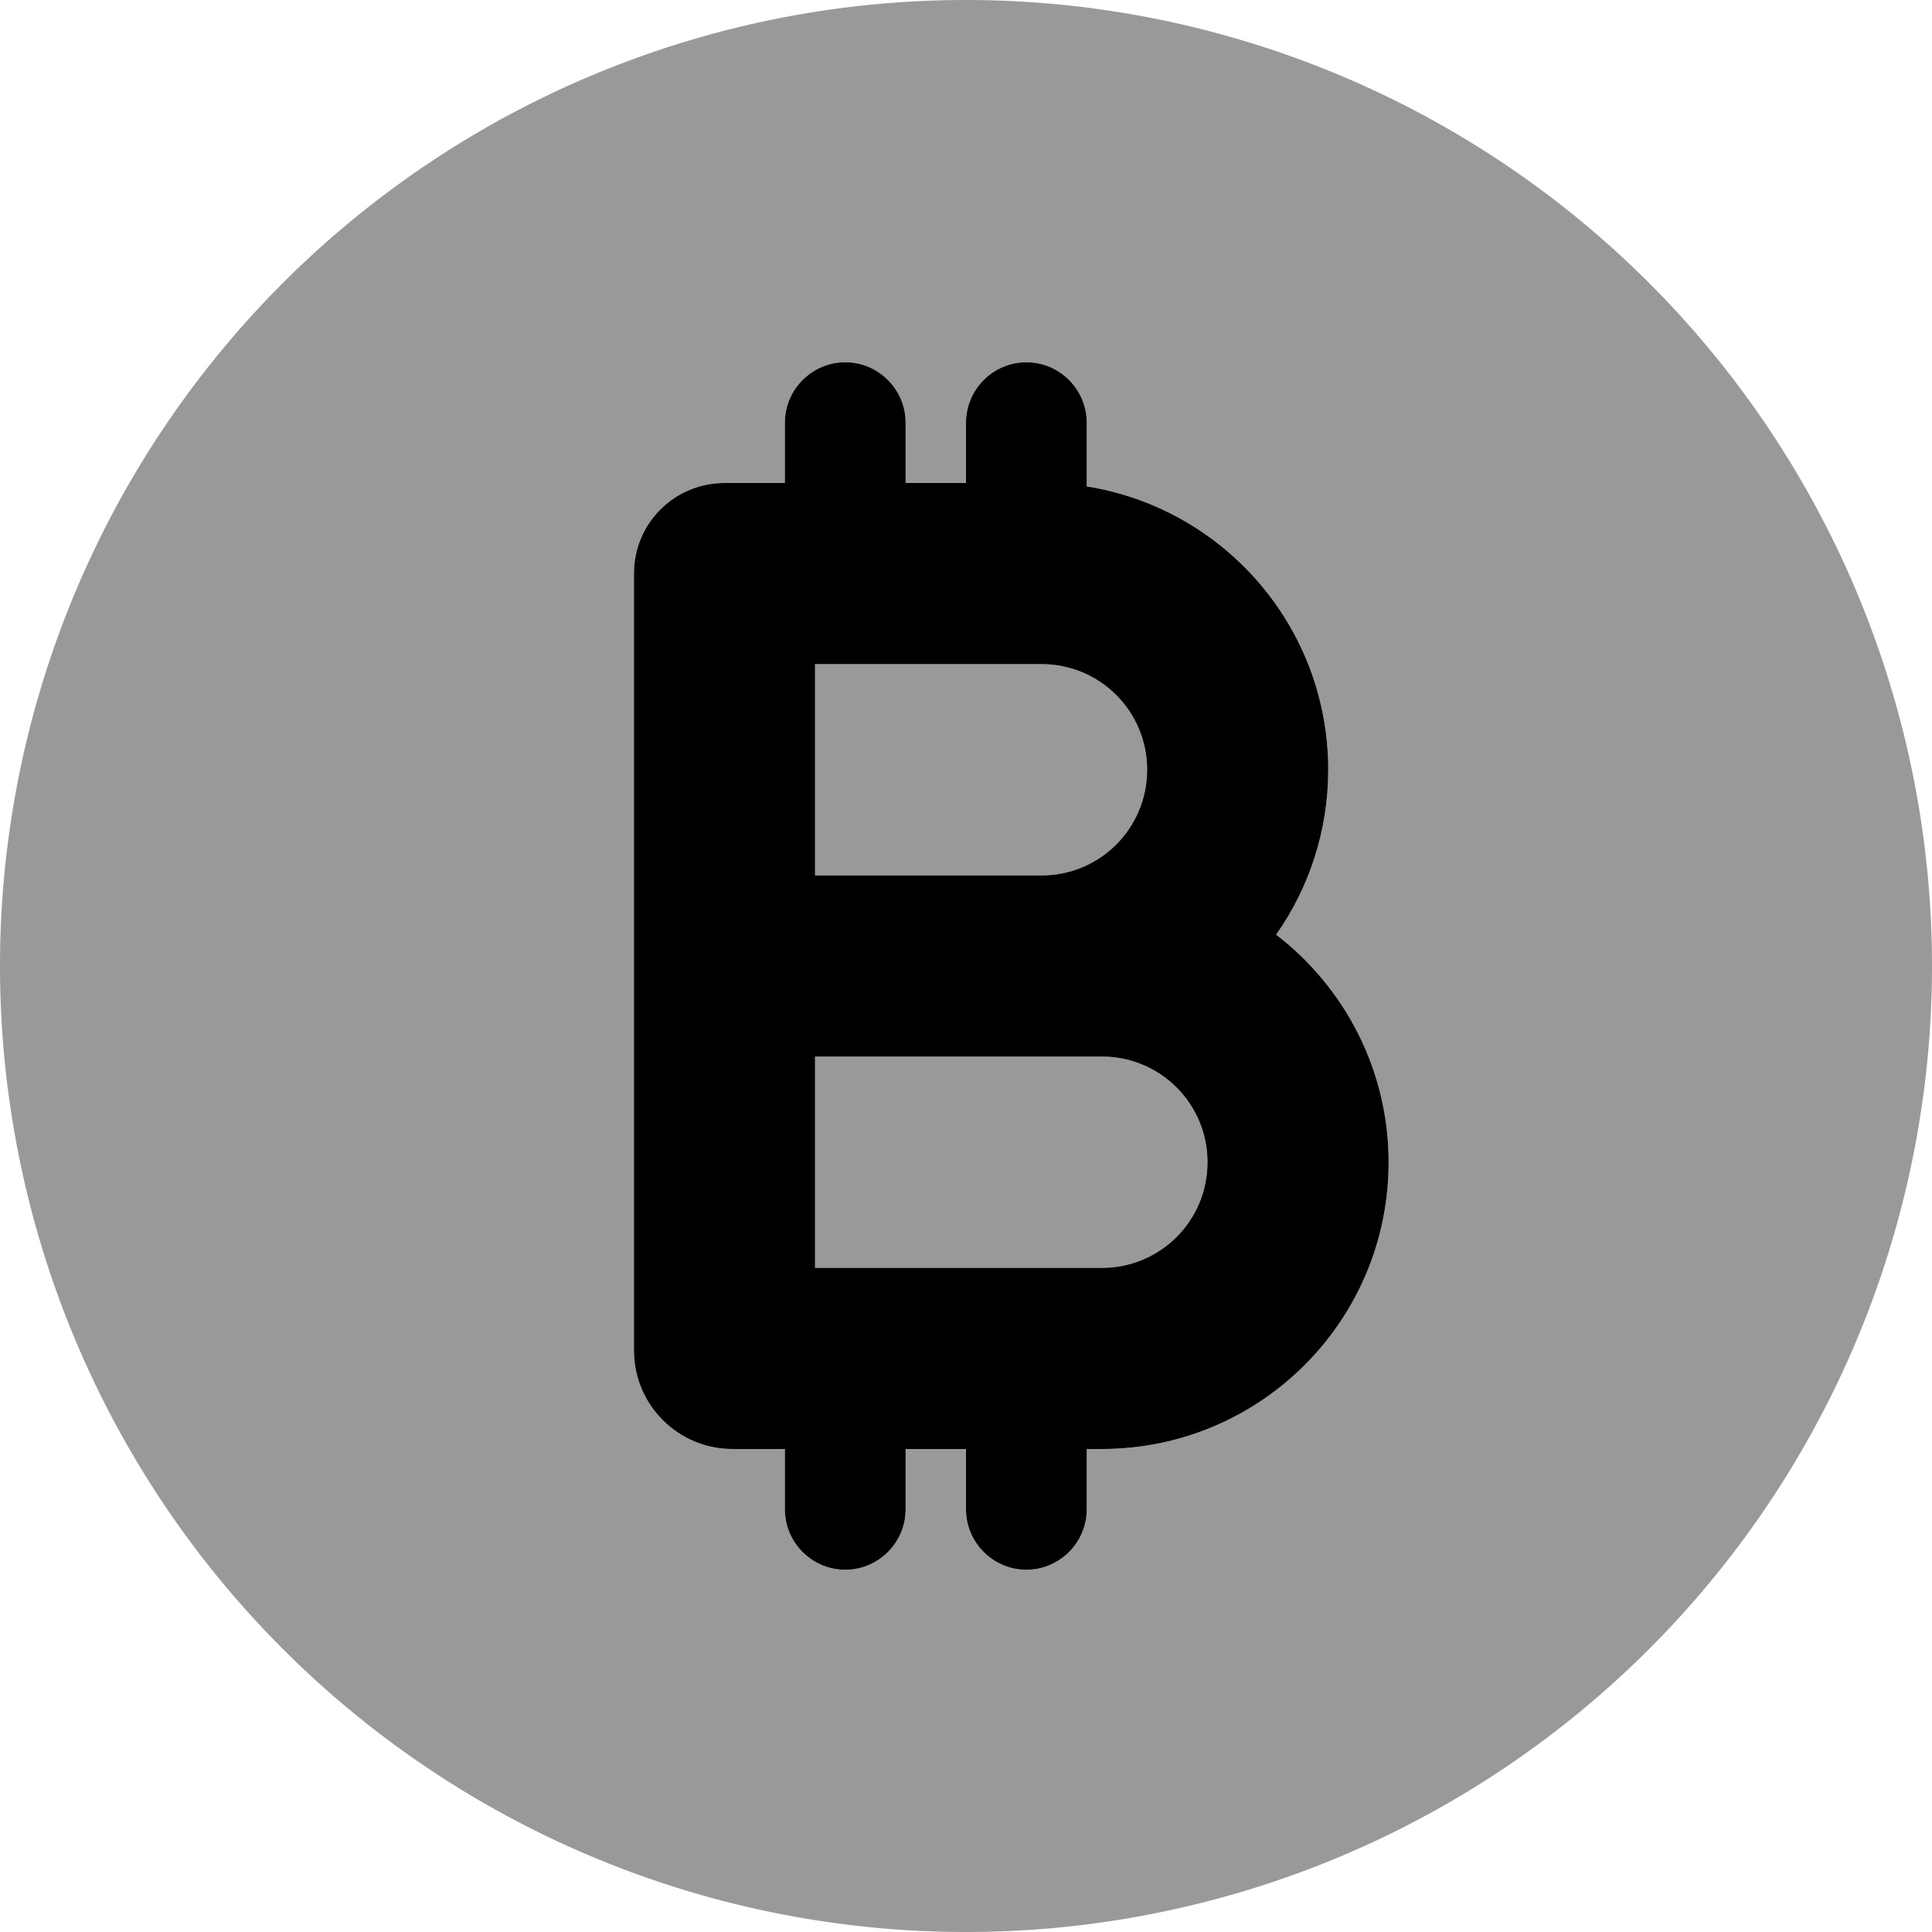 <svg xmlns="http://www.w3.org/2000/svg" viewBox="0 0 512 512"><!--! Font Awesome Pro 7.0.1 by @fontawesome - https://fontawesome.com License - https://fontawesome.com/license (Commercial License) Copyright 2025 Fonticons, Inc. --><path style="fill:currentColor;opacity:.4" d="M0 256a256 256 0 1 0 512 0 256 256 0 1 0 -512 0zM168 152c0-13.3 10.7-24 24-24l16 0 0-16c0-8.8 7.2-16 16-16s16 7.2 16 16l0 16 16 0 0-16c0-8.8 7.2-16 16-16s16 7.2 16 16l0 16.9c36.3 5.8 64 37.2 64 75.1 0 16.2-5.1 31.3-13.8 43.7 18.1 13.9 29.8 35.8 29.8 60.3 0 42-34 76-76 76l-4 0 0 16c0 8.8-7.2 16-16 16s-16-7.2-16-16l0-16-16 0 0 16c0 8.8-7.2 16-16 16s-16-7.2-16-16l0-16-13.9 0c-14.4 0-26.1-11.7-26.1-26.1L168 152zm48 24l0 56 60 0c15.5 0 28-12.5 28-28s-12.5-28-28-28l-60 0zm0 104l0 56 76 0c15.5 0 28-12.5 28-28s-12.5-28-28-28l-76 0z"/><path style="fill:currentColor;opacity:1" d="M208 112c0-8.8 7.2-16 16-16s16 7.2 16 16l0 16 16 0 0-16c0-8.8 7.2-16 16-16s16 7.2 16 16l0 16.9c36.3 5.8 64 37.2 64 75.1 0 16.2-5.1 31.3-13.8 43.7 18.1 13.9 29.8 35.8 29.8 60.3 0 42-34 76-76 76l-4 0 0 16c0 8.8-7.2 16-16 16s-16-7.2-16-16l0-16-16 0 0 16c0 8.8-7.2 16-16 16s-16-7.2-16-16l0-16-13.9 0c-14.4 0-26.1-11.7-26.1-26.1L168 152c0-13.3 10.7-24 24-24l16 0 0-16zm8 120l60 0c15.5 0 28-12.5 28-28s-12.5-28-28-28l-60 0 0 56zm60 48l-60 0 0 56 76 0c15.5 0 28-12.5 28-28s-12.5-28-28-28l-16 0z"/></svg>